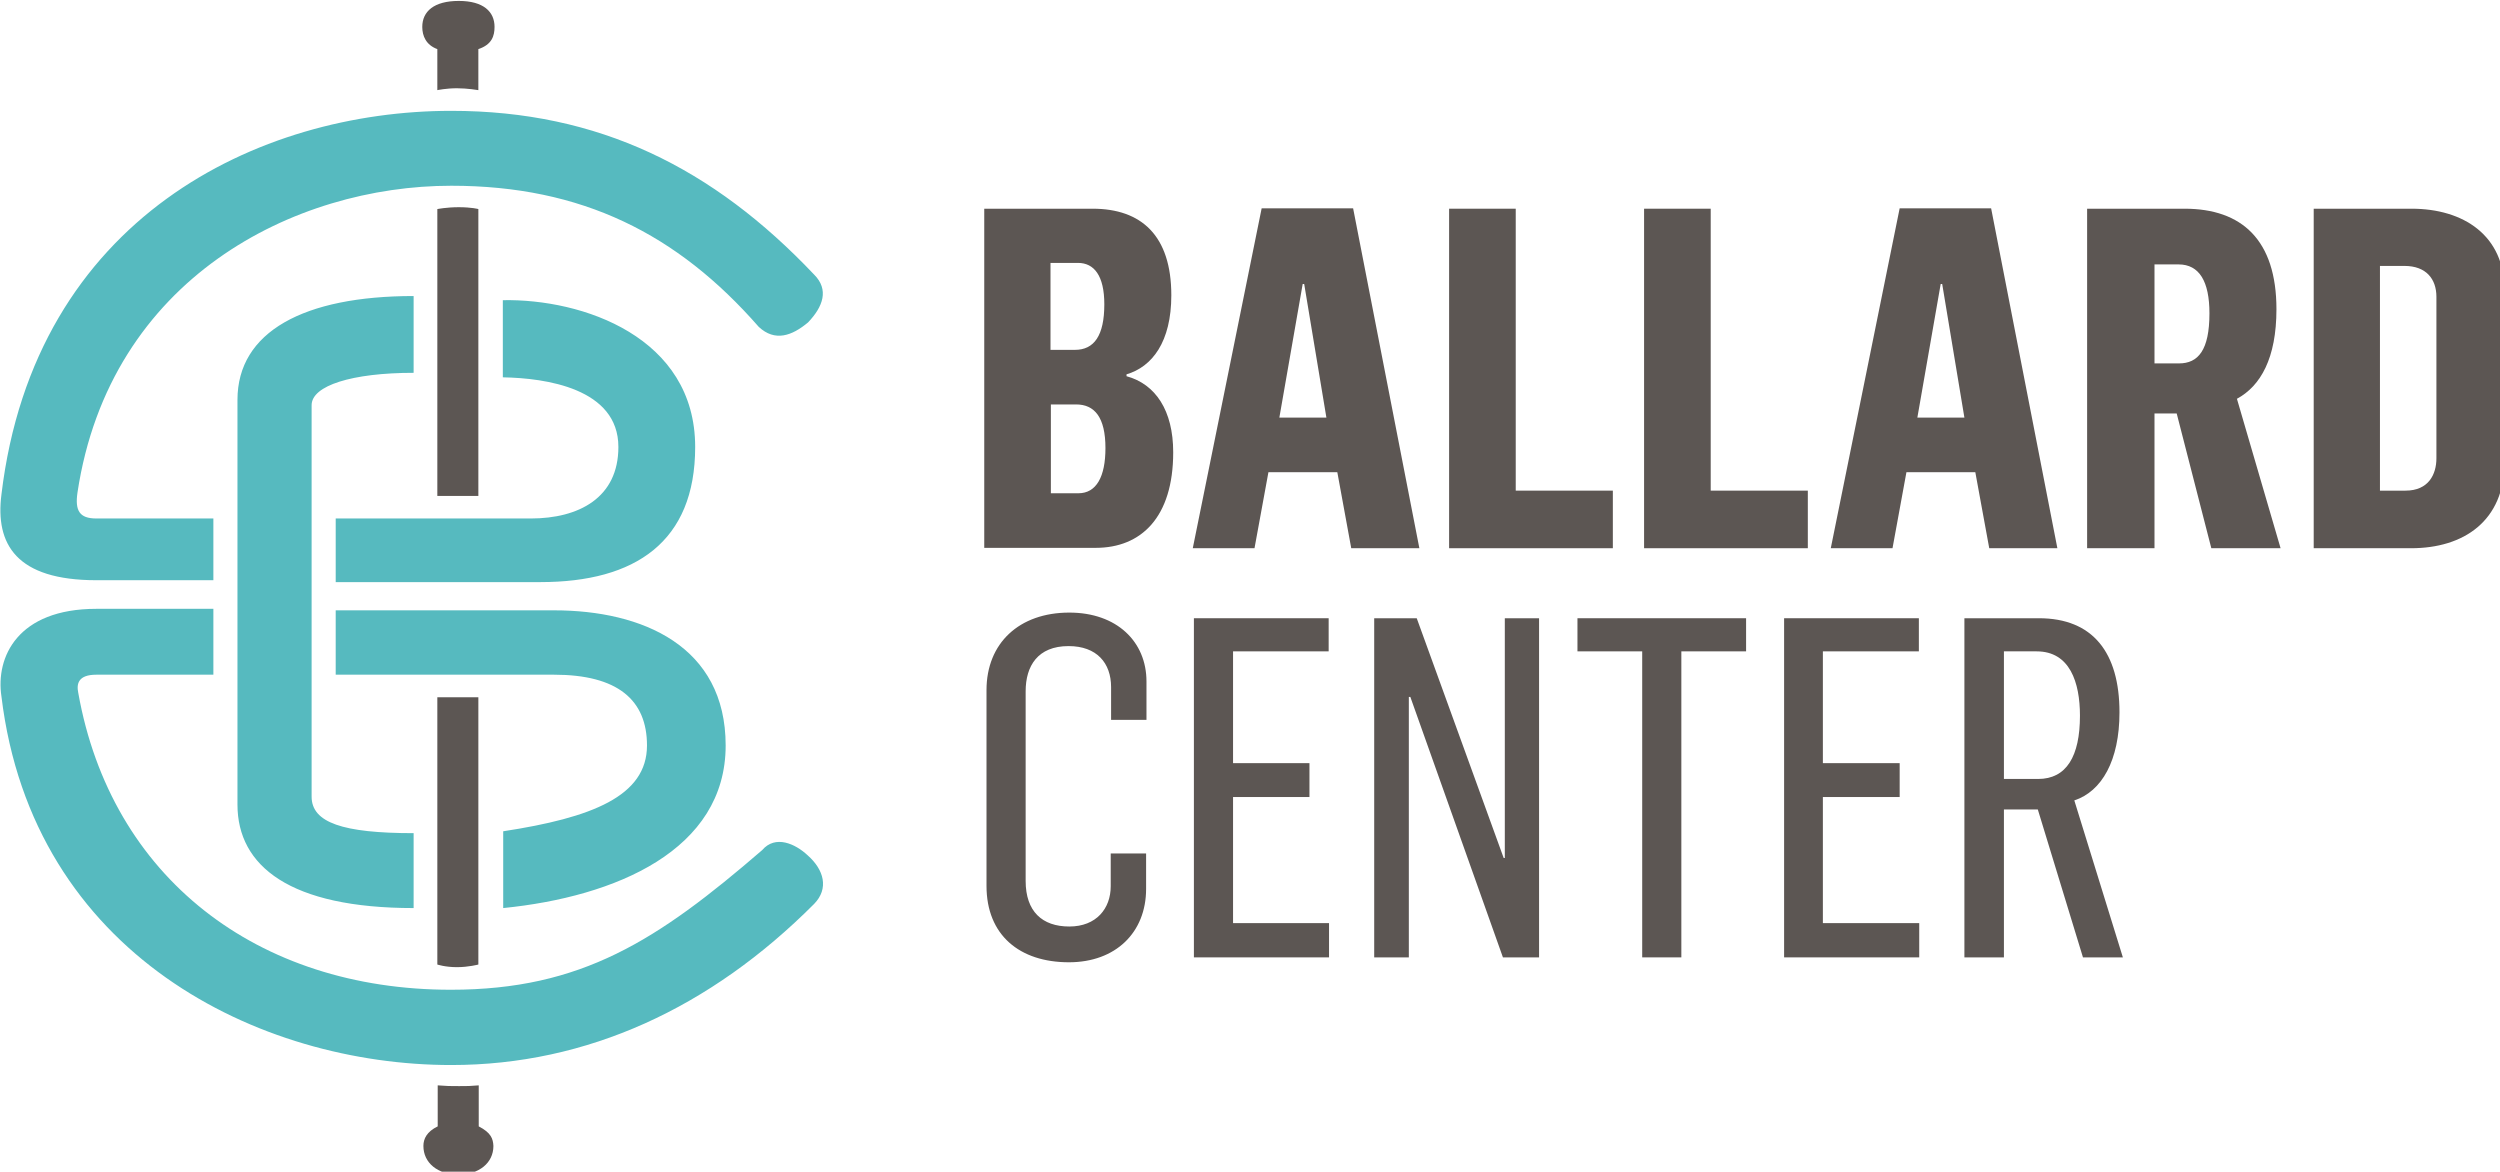 <?xml version="1.0" encoding="UTF-8" standalone="no"?>
<!-- Generator: Adobe Illustrator 18.1.1, SVG Export Plug-In . SVG Version: 6.00 Build 0)  -->

<svg
   xmlns:dc="http://purl.org/dc/elements/1.1/"
   xmlns:cc="http://creativecommons.org/ns#"
   xmlns:rdf="http://www.w3.org/1999/02/22-rdf-syntax-ns#"
   xmlns:svg="http://www.w3.org/2000/svg"
   xmlns="http://www.w3.org/2000/svg"
   xmlns:sodipodi="http://sodipodi.sourceforge.net/DTD/sodipodi-0.dtd"
   xmlns:inkscape="http://www.inkscape.org/namespaces/inkscape"
   version="1.1"
   id="Layer_1"
   x="0px"
   y="0px"
   viewBox="62.6 149.5 170.694 80"
   enable-background="new 62.6 149.5 665.2 311.8"
   xml:space="preserve"
   inkscape:version="0.91 r13725"
   sodipodi:docname="icons_ballardCenter.svg"
   width="170.694"
   height="80"><defs
     id="defs43" /><sodipodi:namedview
     pagecolor="#ffffff"
     bordercolor="#666666"
     borderopacity="1"
     objecttolerance="10"
     gridtolerance="10"
     guidetolerance="10"
     inkscape:pageopacity="0"
     inkscape:pageshadow="2"
     inkscape:window-width="640"
     inkscape:window-height="480"
     id="namedview41"
     showgrid="false"
     fit-margin-top="0"
     fit-margin-left="0"
     fit-margin-right="0"
     fit-margin-bottom="0"
     inkscape:zoom="3.3548241"
     inkscape:cx="85.691874"
     inkscape:cy="21.8518"
     inkscape:current-layer="Layer_1" /><g
     id="g3"
     transform="matrix(0.257,0,0,0.257,46.534,111.142)"><path
       d="m 324,204.7 28.8,0 c 12.9,0 20.9,7.1 20.9,23 0,12.4 -5.1,19 -11.9,21 l 0,0.5 c 7.7,2.1 12.4,9.1 12.4,20.2 0,17.3 -8.5,25.4 -20.6,25.4 l -29.6,0 0,-90.1 z m 24.1,37.5 c 5.1,0 7.8,-3.8 7.8,-12.1 0,-7.6 -2.7,-11 -7,-11 l -7.3,0 0,23.1 6.5,0 z m 0.9,38.1 c 4.8,0 7.2,-4.4 7.2,-12 0,-8.2 -2.9,-11.6 -7.8,-11.6 l -6.7,0 0,23.6 7.3,0 z"
       id="path5"
       inkscape:connector-curvature="0"
       style="fill:#5c5653" /><path
       d="m 397.7,204.6 24.3,0 17.6,90.3 -18.1,0 -3.7,-20.2 -18.3,0 -3.7,20.2 -16.4,0 18.3,-90.3 z m 17.2,55.6 -5.9,-35.5 -0.4,0 -6.2,35.5 12.5,0 z"
       id="path7"
       inkscape:connector-curvature="0"
       style="fill:#5c5653" /><polygon
       points="491,294.9 447.5,294.9 447.5,204.7 465.2,204.7 465.2,279.6 491,279.6 "
       id="polygon9"
       style="fill:#5c5653" /><polygon
       points="542.8,294.9 499.3,294.9 499.3,204.7 517,204.7 517,279.6 542.8,279.6 "
       id="polygon11"
       style="fill:#5c5653" /><path
       d="m 567.2,204.6 24.3,0 17.6,90.3 -18.1,0 -3.7,-20.2 -18.3,0 -3.7,20.2 -16.4,0 18.3,-90.3 z m 17.2,55.6 -5.9,-35.5 -0.4,0 -6.2,35.5 12.5,0 z"
       id="path13"
       inkscape:connector-curvature="0"
       style="fill:#5c5653" /><path
       d="m 617,204.7 25.9,0 c 15.2,0 24.4,8.3 24.4,26.7 0,13 -4.2,20.4 -10.5,23.8 l 11.6,39.7 -18.4,0 -9.2,-35.8 -5.9,0 0,35.8 -17.9,0 0,-90.2 z m 24.4,41.1 c 5.1,0 8.1,-3.5 8.1,-13.3 0,-8.5 -2.7,-13 -8.2,-13 l -6.4,0 0,26.3 6.5,0 z"
       id="path15"
       inkscape:connector-curvature="0"
       style="fill:#5c5653" /><path
       d="m 677.2,204.7 26,0 c 13.8,0 24.7,7.1 24.7,21.7 l 0,45.6 c 0,15.7 -10.9,22.9 -24.8,22.9 l -25.9,0 0,-90.2 z m 24.4,74.9 c 6.1,0 8.2,-4.3 8.2,-8.6 l 0,-42.9 c 0,-4.7 -2.7,-8.2 -8.5,-8.2 l -6.5,0 0,59.7 6.8,0 z"
       id="path17"
       inkscape:connector-curvature="0"
       style="fill:#5c5653" /><path
       d="m 324.6,384.6 0,-52 c 0,-12.5 8.7,-20.6 22,-20.6 12.6,0 20.5,7.7 20.5,18.3 l 0,10.2 -9.4,0 0,-8.7 c 0,-6.4 -3.8,-10.9 -11.3,-10.9 -8.2,0 -11.4,5.3 -11.4,12 l 0,50.4 c 0,8.1 4.4,12.1 11.6,12.1 7.2,0 11,-4.8 11,-10.7 l 0,-8.7 9.4,0 0,9.4 c 0,11.6 -8.1,19.5 -20.5,19.5 -13.1,0 -21.9,-7.2 -21.9,-20.3"
       id="path19"
       inkscape:connector-curvature="0"
       style="fill:#5c5653" /><polygon
       points="390.1,352 410.4,352 410.4,361 390.1,361 390.1,394.5 415.6,394.5 415.6,403.6 379.7,403.6 379.7,313.5 415.5,313.5 415.5,322.3 390.1,322.3 "
       id="polygon21"
       style="fill:#5c5653" /><polygon
       points="462.3,313.5 471.4,313.5 471.4,403.6 461.8,403.6 437.2,334.4 436.8,334.4 436.8,403.6 427.6,403.6 427.6,313.5 438.9,313.5 462,377.2 462.3,377.2 "
       id="polygon23"
       style="fill:#5c5653" /><polygon
       points="526.4,322.3 509.2,322.3 509.2,403.6 498.8,403.6 498.8,322.3 481.6,322.3 481.6,313.5 526.4,313.5 "
       id="polygon25"
       style="fill:#5c5653" /><polygon
       points="546.8,352 567.2,352 567.2,361 546.8,361 546.8,394.5 572.4,394.5 572.4,403.6 536.5,403.6 536.5,313.5 572.3,313.5 572.3,322.3 546.8,322.3 "
       id="polygon27"
       style="fill:#5c5653" /><path
       d="m 584.4,313.5 19.8,0 c 14.3,0 21.4,9.1 21.4,25 0,12.8 -4.7,21 -12,23.4 l 12.9,41.7 -10.6,0 -12,-39.3 -9,0 0,39.3 -10.5,0 0,-90.1 z m 19.6,42.7 c 7.5,0 11.1,-6 11.1,-16.8 0,-8.9 -2.7,-17.1 -11.5,-17.1 l -8.7,0 0,33.9 9.1,0 z"
       id="path29"
       inkscape:connector-curvature="0"
       style="fill:#5c5653" /><path
       d="m 255.3,347.3 c 0,-26.4 -22.1,-35.9 -45.6,-35.9 l -58,0 0,17.1 58,0 c 16.9,0 24.7,6.7 24.7,18.8 0,13.5 -14.7,19.2 -38.2,22.8 l 0,20.4 c 29.9,-3 59.1,-15.4 59.1,-43.2 m -82.9,23.3 c -18.8,0 -27.1,-2.8 -27.1,-9.7 l 0,-104 c 0,-5.2 10.7,-8.6 27.1,-8.6 l 0,-20.4 c -29.2,0 -46.8,9.5 -46.8,27.6 l 0,107.5 c 0,16.4 14,27.5 46.8,27.5 l 0,-19.9 z m 23.8,-121.1 c 11.2,0.2 30.6,2.9 30.6,18.5 0,13.5 -10.5,19 -23.3,19 l -51.8,0 0,16.9 54.4,0 c 25.2,0 41.1,-10.7 41.1,-35.9 0,-29.2 -29.9,-39.4 -51.1,-39 l 0,20.5 z m 80.9,127 c -3.3,-3.1 -8.6,-5.5 -12.1,-1.4 -27.8,24 -48,37.1 -82.7,37.1 -51.5,0 -90.3,-29.9 -99,-78.9 -0.5,-2.4 0,-4.8 4.8,-4.8 l 31.1,0 0,-17.5 -31.1,0 c -20.9,0 -26.8,12.8 -25.2,23.3 8.3,68.6 68.4,97.9 119.5,97.9 36.1,0 68.9,-15.2 96.4,-42.8 4,-4.1 2.6,-9.1 -1.7,-12.9 m 1.7,-154.3 C 252,193.9 221.6,178.7 182.4,178.7 131.3,178.7 71.7,207 62.9,280.6 c -1.7,13.3 4,22.8 25.2,22.8 l 31.1,0 0,-16.4 -31.1,0 c -4.5,0 -5.7,-2.1 -5,-6.9 8.6,-57 57.7,-81.5 99.3,-81.5 34.7,0 60.1,12.8 81.7,37.5 4.3,4 8.8,2.4 13.1,-1.2 4,-4.2 5.6,-8.7 1.6,-12.7"
       id="path31"
       inkscape:connector-curvature="0"
       style="fill:#56babf" /><path
       d="m 178.7,334.5 0,71 c 0,0 2.1,0.7 5.2,0.7 3.1,0 5.7,-0.7 5.7,-0.7 l 0,-71 -10.9,0 z"
       id="path33"
       inkscape:connector-curvature="0"
       style="fill:#5c5653" /><path
       d="m 189.7,448.5 0,-10.9 c -2.6,0.2 -2.6,0.2 -5.2,0.2 -2.6,0 -3.1,0 -5.7,-0.2 l 0,10.9 c -2.9,1.4 -3.8,3.3 -3.8,5.2 0,4.5 3.8,7.6 9.3,7.6 5.5,0 9.3,-3.1 9.3,-7.6 -0.1,-1.9 -0.6,-3.5 -3.9,-5.2"
       id="path35"
       inkscape:connector-curvature="0"
       style="fill:#5c5653" /><path
       d="m 193.9,156.4 c 0,-4 -2.9,-6.9 -9.5,-6.9 -6.6,0 -9.7,2.8 -9.7,6.9 0,2.4 1,4.8 4,5.9 l 0,10.9 c 0,0 2.4,-0.5 5.2,-0.5 2.8,0 5.7,0.5 5.7,0.5 l 0,-10.9 c 3.6,-1.2 4.3,-3.5 4.3,-5.9"
       id="path37"
       inkscape:connector-curvature="0"
       style="fill:#5c5653" /><path
       d="m 184.4,204.3 c -3.3,0 -5.7,0.5 -5.7,0.5 l 0,76.2 10.9,0 0,-76.2 c 0.1,0 -1.8,-0.5 -5.2,-0.5"
       id="path39"
       inkscape:connector-curvature="0"
       style="fill:#5c5653" /></g></svg>